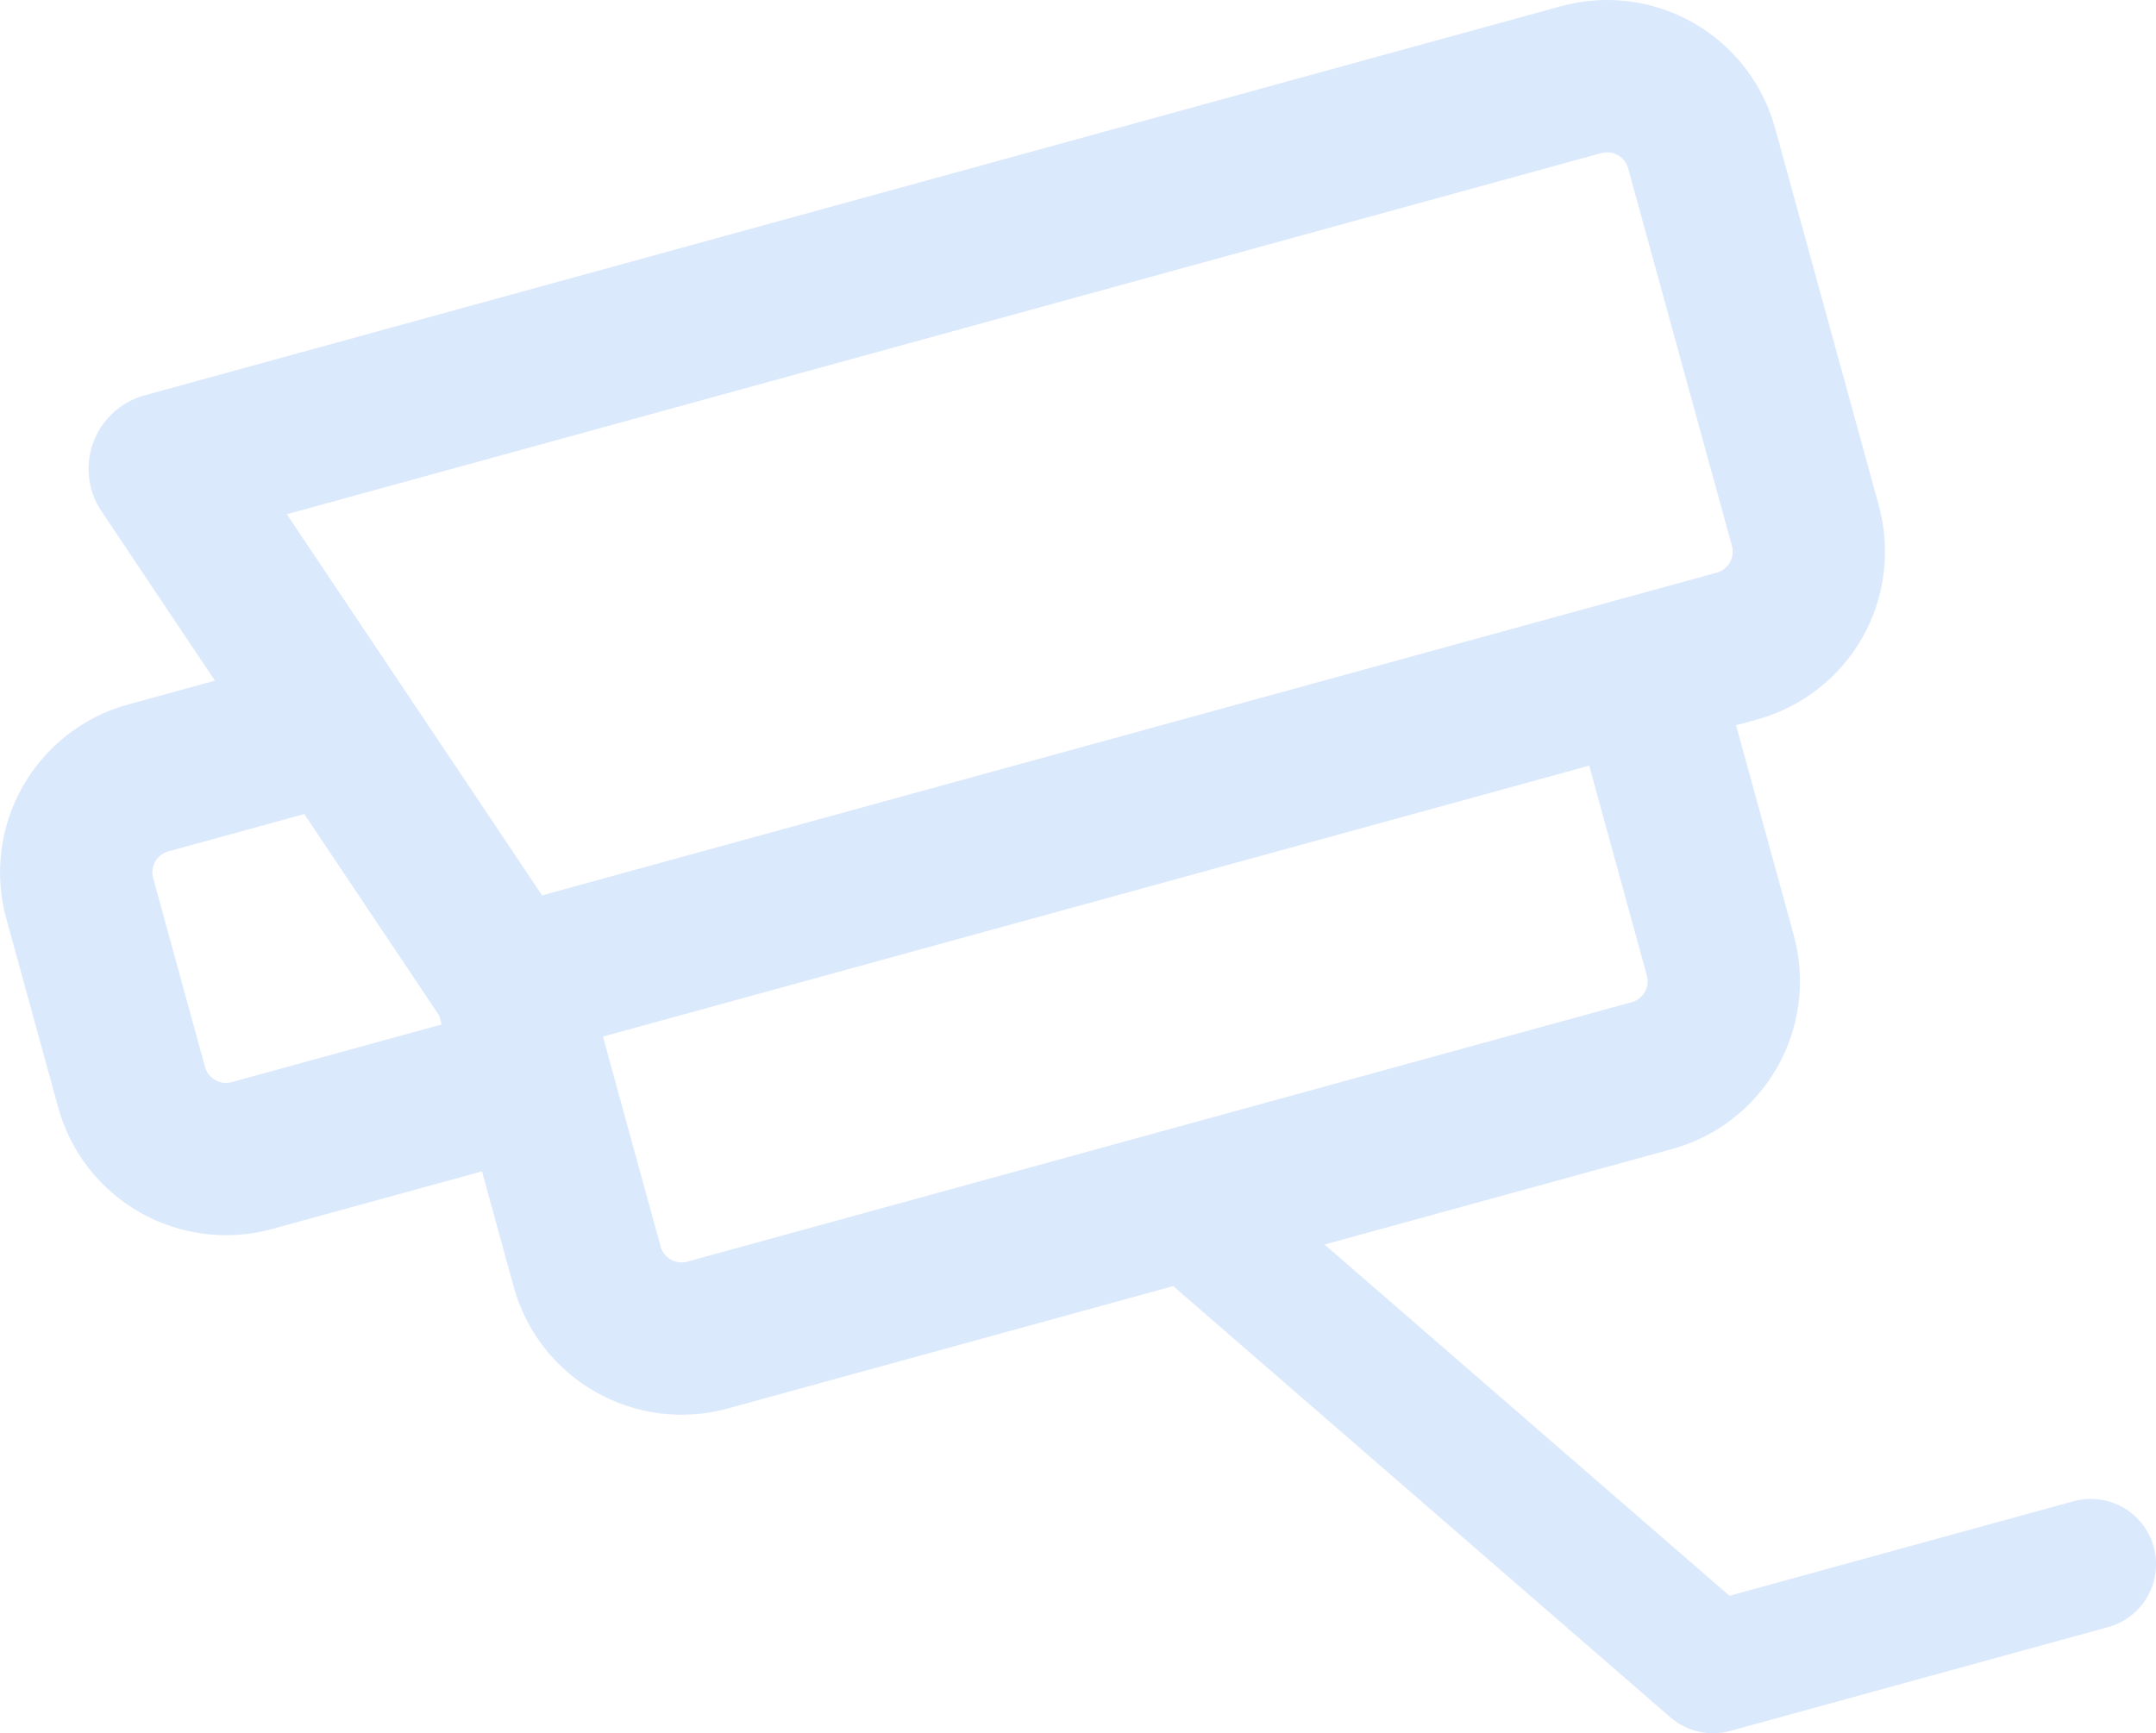 <?xml version="1.0" encoding="UTF-8"?><svg id="Lag_2" xmlns="http://www.w3.org/2000/svg" width="381.12" height="306.46" viewBox="0 0 381.12 306.46"><g id="ANPR"><path d="M208.53,213.11l94.29,81.81,66.77-18.35" fill="none" stroke="#dbe9fd" stroke-linecap="round" stroke-linejoin="round" stroke-width="23.08"/><path d="M90.03,173.87l200.31-55.04,13.76,50.08c1.22,4.43.62,9.16-1.65,13.15-2.27,3.99-6.03,6.92-10.46,8.13l-166.92,45.87c-4.43,1.22-9.16.62-13.15-1.65-3.99-2.27-6.92-6.03-8.13-10.46l-13.76-50.08ZM90.03,173.87l4.59,16.69-50.08,13.76c-4.43,1.22-9.16.62-13.15-1.65-3.99-2.27-6.92-6.03-8.13-10.46l-9.17-33.38c-1.22-4.43-.62-9.16,1.65-13.15,2.27-3.99,6.03-6.92,10.46-8.13l33.38-9.17,30.45,45.49ZM90.03,173.87l217-59.63c4.43-1.22,8.19-4.14,10.46-8.13,2.27-3.99,2.86-8.72,1.65-13.15l-18.35-66.77c-1.22-4.43-4.14-8.19-8.13-10.46-3.99-2.27-8.72-2.86-13.15-1.65L29.12,82.89l60.91,90.98Z" fill="none" stroke="#dbe9fd" stroke-linecap="round" stroke-linejoin="round" stroke-width="26.93"/></g></svg>